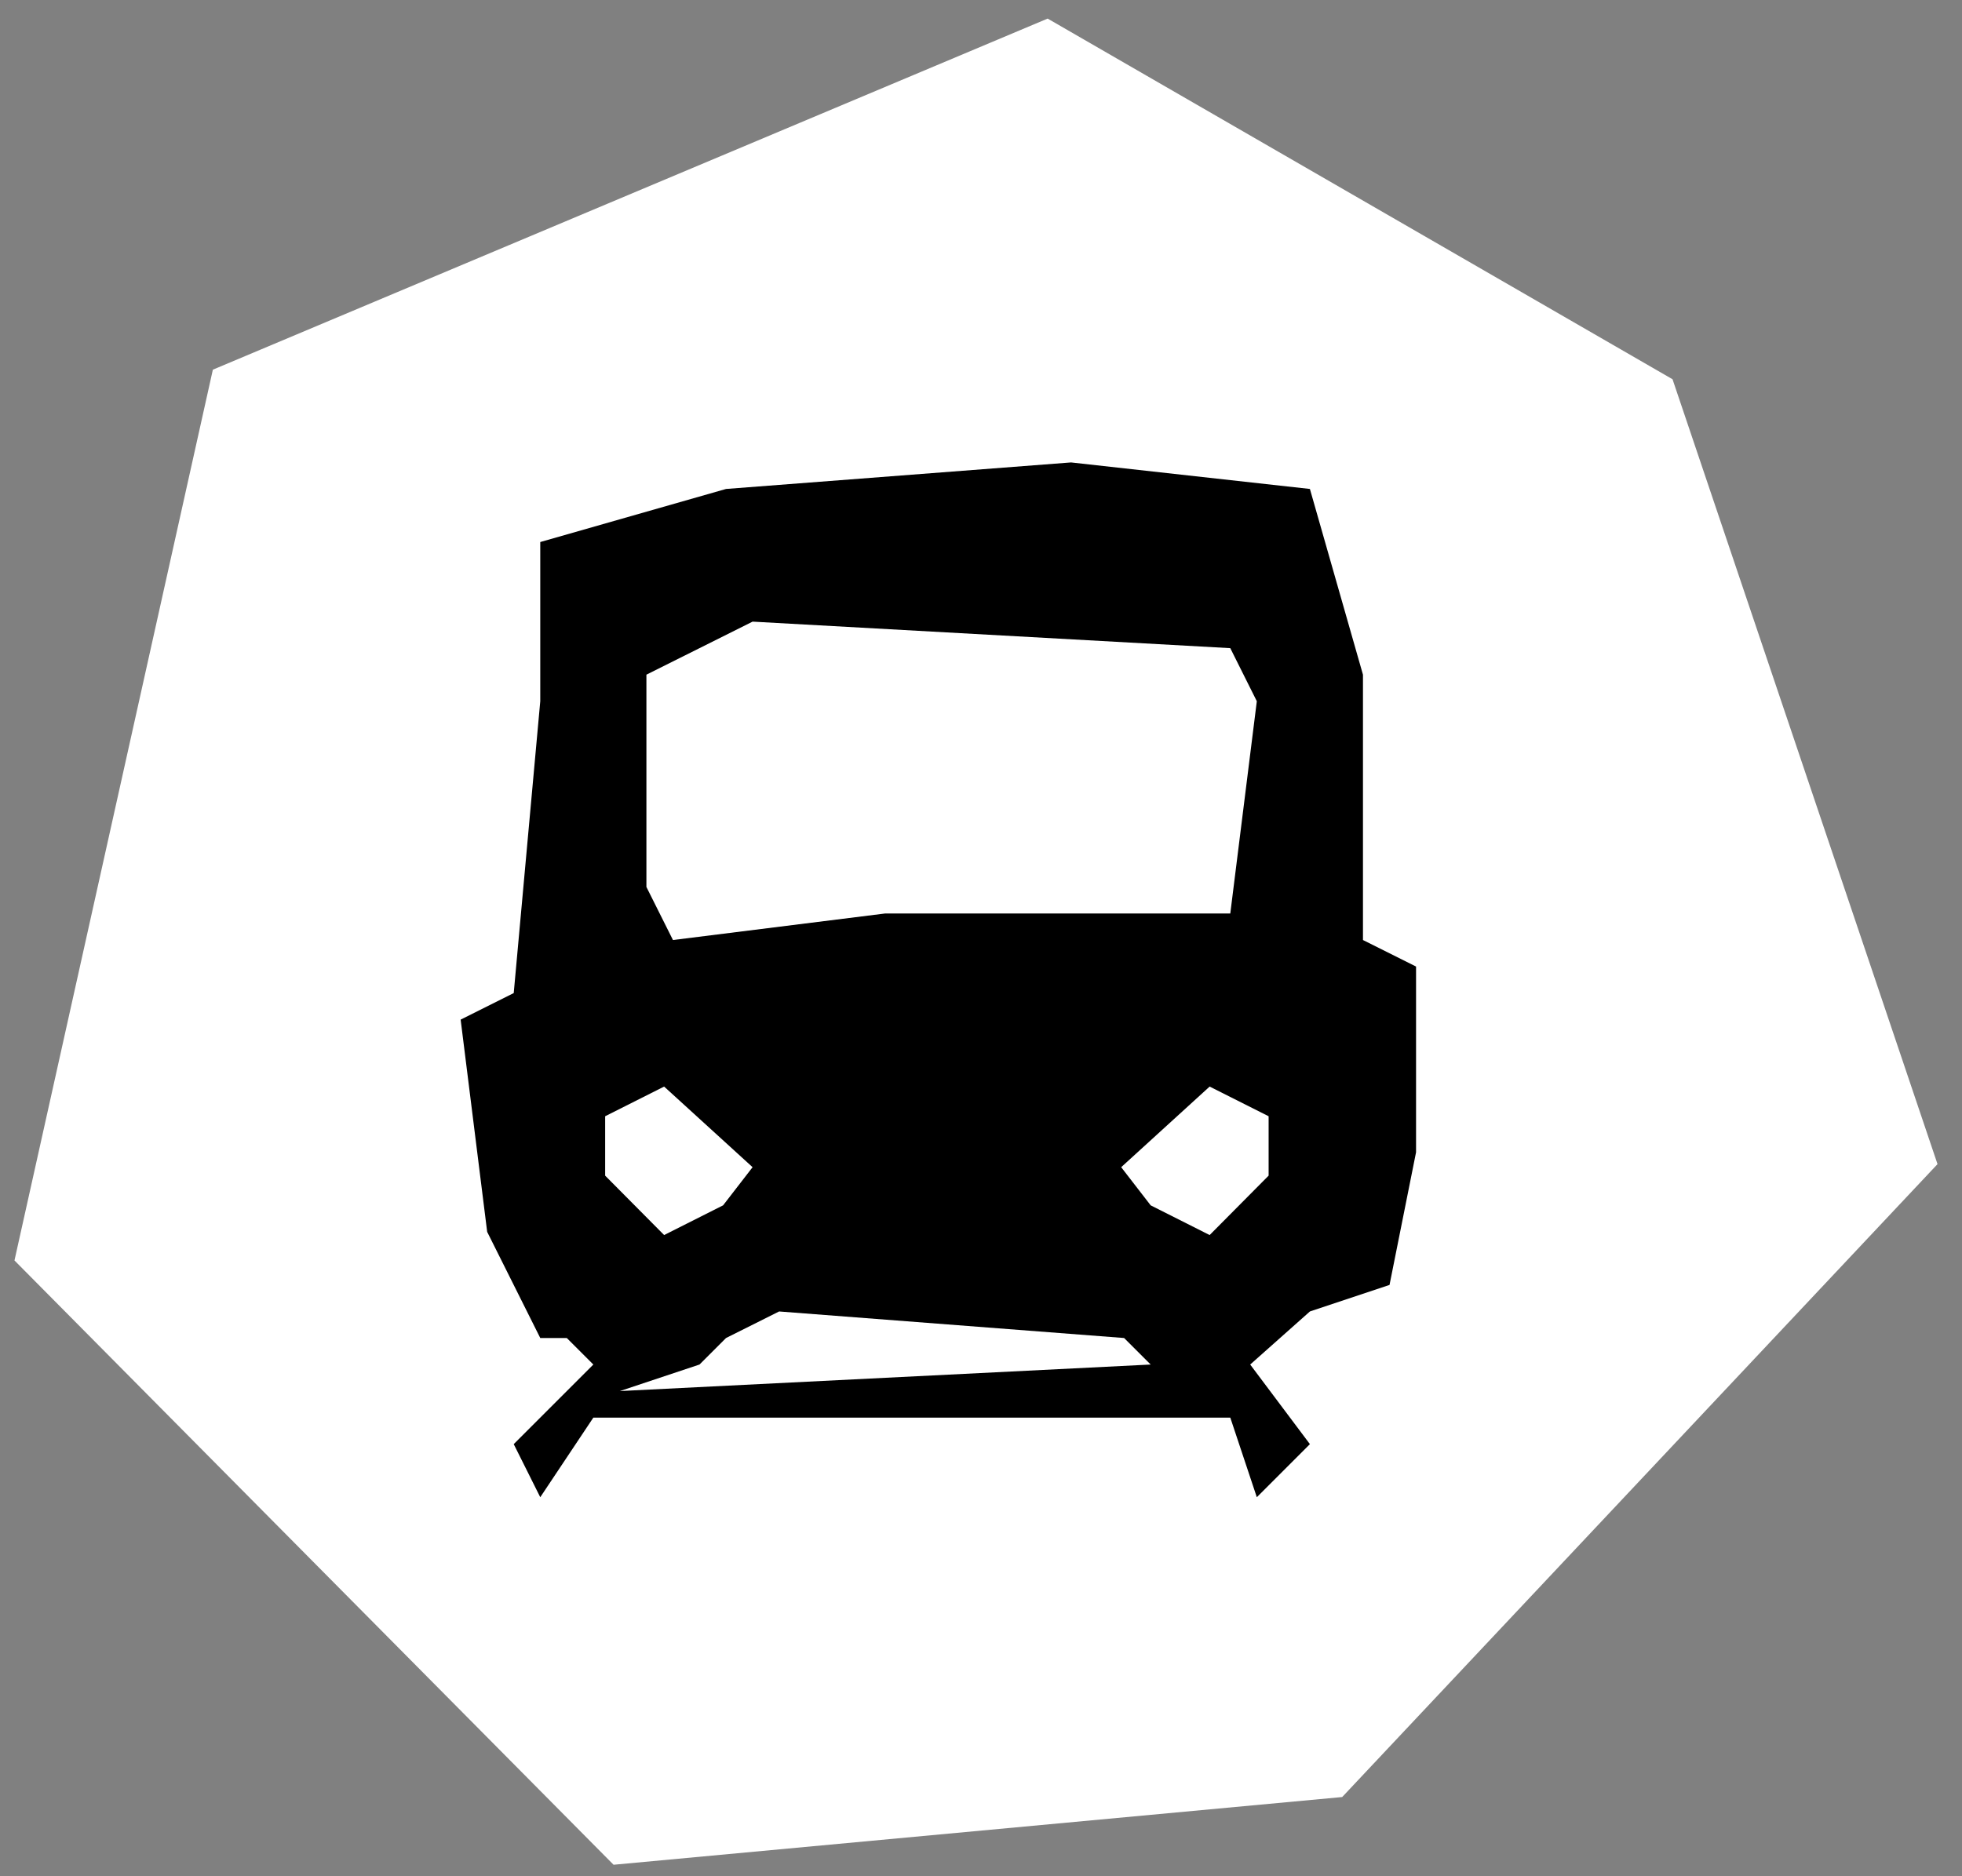 <svg width="69" height="66" viewBox="0 0 69 66" fill="none" xmlns="http://www.w3.org/2000/svg">
<rect x="0" y="0" width="69" height="66" fill="#808080" stroke="none"/>
<path d="M7.486 13.004L36.844 0.654L58.82 13.341L68.139 40.95L47.202 63.214L21.578 65.596L0.509 44.339L7.486 13.004Z" fill="white"/>
<path fill-rule="evenodd" clip-rule="evenodd" d="M37.667 16.267L46.067 17.2L47.933 23.733V33.067L49.8 34V40.533L48.867 45.2L46.067 46.133L43.967 48L46.067 50.8L44.2 52.667L43.267 49.867H20.867L19 52.667L18.067 50.8L20.867 48L19.933 47.067H19L17.133 43.333L16.2 35.867L18.067 34.933L19 24.667V19.067L25.533 17.2L37.667 16.267ZM44.2 24.667L43.267 22.8L26.467 21.867L22.733 23.733V31.2L23.667 33.067L31.133 32.133H43.267L44.2 24.667ZM40.467 48L39.533 47.067L27.4 46.133L25.533 47.067L24.6 48L21.8 48.933L40.467 48ZM42.541 38.222L44.615 39.266V41.355L42.541 43.445L40.467 42.4L39.43 41.058L42.541 38.222ZM23.356 38.222L21.282 39.266V41.355L23.356 43.445L25.43 42.4L26.467 41.058L23.356 38.222Z" fill="black"/>
</svg>
